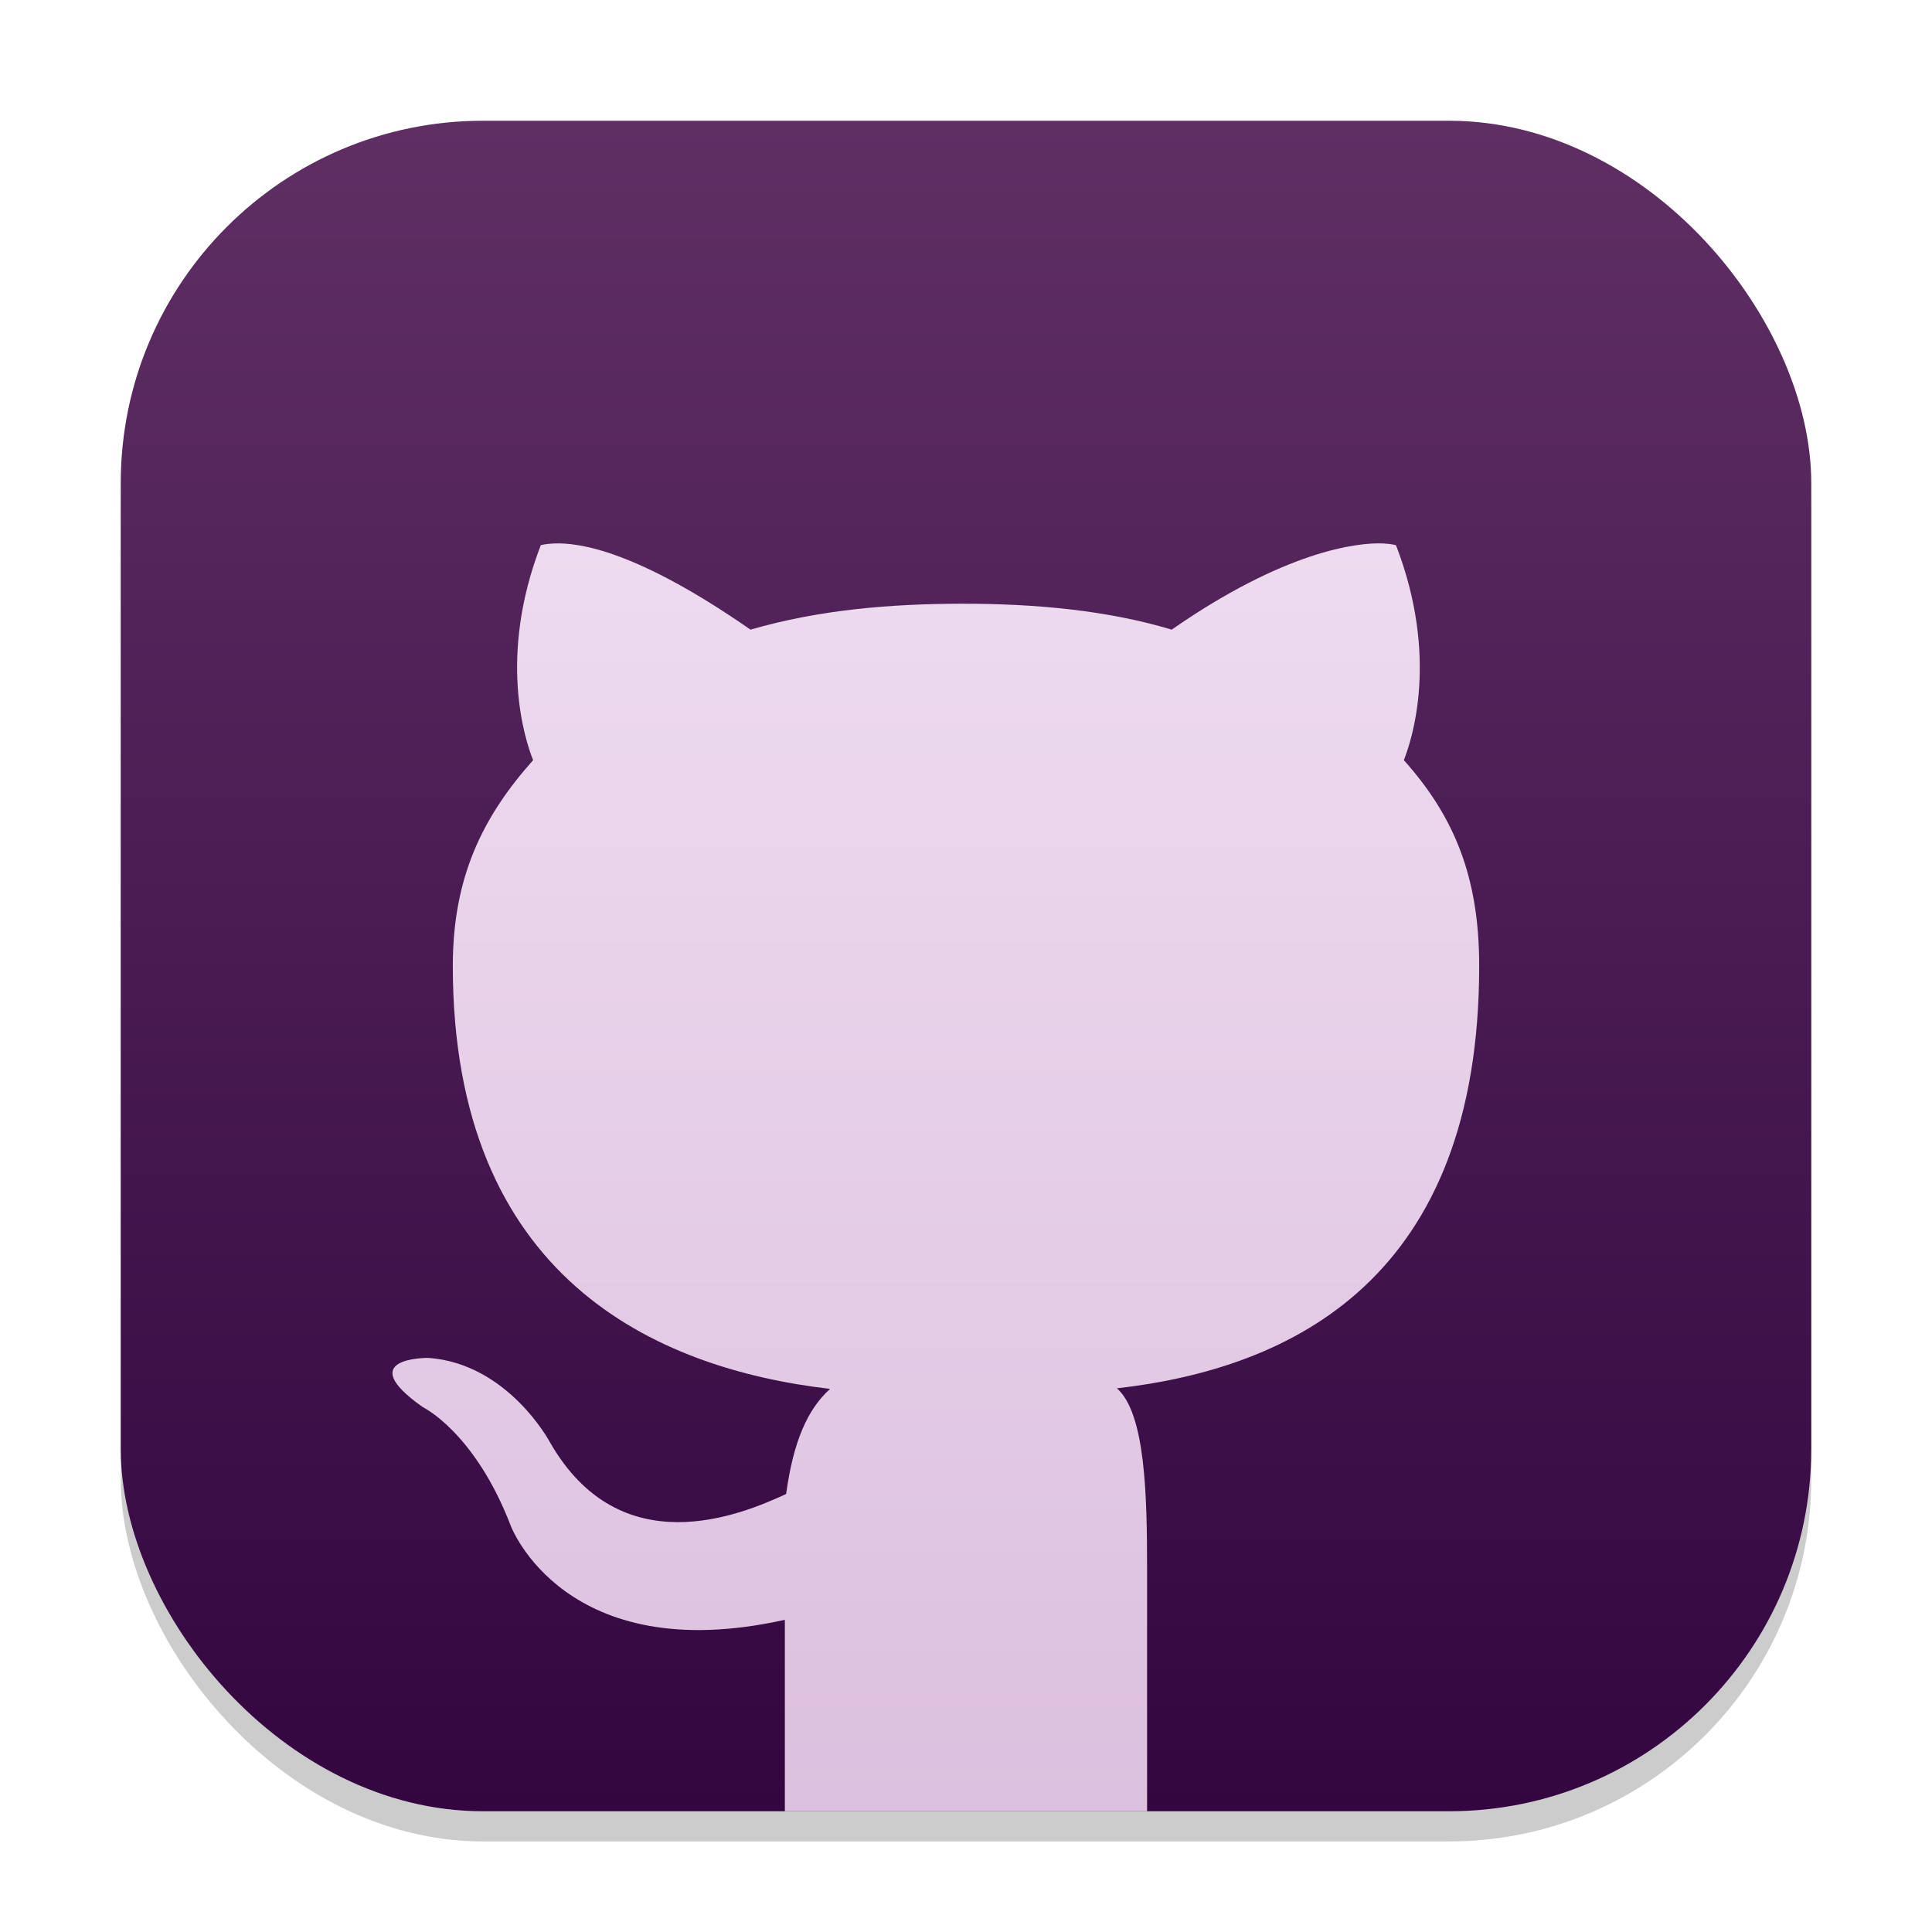 <?xml version="1.0" encoding="UTF-8" standalone="no"?>
<!-- Created with Inkscape (http://www.inkscape.org/) -->

<svg
   width="64"
   height="64"
   viewBox="0 0 64 64"
   version="1.1"
   id="svg1"
   inkscape:version="1.4.2 (ebf0e940d0, 2025-05-08)"
   sodipodi:docname="github-desktop.svg"
   xmlns:inkscape="http://www.inkscape.org/namespaces/inkscape"
   xmlns:sodipodi="http://sodipodi.sourceforge.net/DTD/sodipodi-0.dtd"
   xmlns:xlink="http://www.w3.org/1999/xlink"
   xmlns="http://www.w3.org/2000/svg"
   xmlns:svg="http://www.w3.org/2000/svg">
  <sodipodi:namedview
     id="namedview1"
     pagecolor="#ffffff"
     bordercolor="#000000"
     borderopacity="0.25"
     inkscape:showpageshadow="2"
     inkscape:pageopacity="0.0"
     inkscape:pagecheckerboard="0"
     inkscape:deskcolor="#d1d1d1"
     inkscape:document-units="px"
     inkscape:zoom="12.421875"
     inkscape:cx="32"
     inkscape:cy="32"
     inkscape:window-width="1920"
     inkscape:window-height="1010"
     inkscape:window-x="0"
     inkscape:window-y="0"
     inkscape:window-maximized="1"
     inkscape:current-layer="svg1" />
  <defs
     id="defs1">
    <linearGradient
       inkscape:collect="always"
       xlink:href="#linearGradient5"
       id="linearGradient4"
       x1="16"
       y1="30"
       x2="16"
       y2="2"
       gradientUnits="userSpaceOnUse"
       gradientTransform="scale(2)" />
    <linearGradient
       id="linearGradient1"
       inkscape:collect="always">
      <stop
         style="stop-color:#dcc0df;stop-opacity:1;"
         offset="0"
         id="stop1" />
      <stop
         style="stop-color:#f4e4f4;stop-opacity:1;"
         offset="1"
         id="stop2" />
    </linearGradient>
    <linearGradient
       inkscape:collect="always"
       xlink:href="#linearGradient1"
       id="linearGradient6"
       x1="16"
       y1="30"
       x2="16"
       y2="2"
       gradientUnits="userSpaceOnUse"
       gradientTransform="scale(2)" />
    <linearGradient
       inkscape:collect="always"
       id="linearGradient5">
      <stop
         style="stop-color:#330640;stop-opacity:1;"
         offset="0"
         id="stop4" />
      <stop
         style="stop-color:#5f2f64;stop-opacity:1;"
         offset="1"
         id="stop5" />
    </linearGradient>
  </defs>
  <rect
     style="opacity:0.2;fill:#000000;stroke-width:3.5"
     id="rect1"
     width="56"
     height="56"
     x="4"
     y="5"
     ry="12" />
  <rect
     style="fill:url(#linearGradient4);stroke-width:2"
     id="rect2"
     width="56"
     height="56"
     x="4"
     y="4"
     ry="12" />
  <path
     d="m 45.82,18.003 c -0.852,-0.04 -3.253,0.245 -7.006,2.855 -2.099,-0.633 -4.496,-0.865 -6.994,-0.859 -2.285,0.006 -4.655,0.19 -6.959,0.859 -3.754,-2.611 -5.672,-2.894 -6.525,-2.854 -0.284,0.013 -0.422,0.057 -0.422,0.057 -1.427,3.702 -0.524,6.441 -0.254,7.121 -1.676,1.879 -2.66,3.881 -2.66,6.817 0,10.307 6.679,13.331 12.498,14.01 -0.748,0.672 -1.219,1.745 -1.457,3.482 -1.493,0.689 -5.498,2.374 -7.836,-1.736 0,0 -1.383,-2.584 -4.014,-2.773 0,0 -2.557,-0.033 -0.178,1.635 0,0 1.718,0.828 2.91,3.936 0,0 1.786,4.73 9.076,3.105 v 6.342 h 12 v -8 c 0,-2.508 -0.06,-5.179 -0.999,-6.01 5.837,-0.665 12,-3.657 12,-13.99 0,-2.936 -0.816,-4.94 -2.496,-6.819 0.269,-0.68 1.171,-3.417 -0.26,-7.119 0,0 -0.138,-0.045 -0.422,-0.059 z"
     style="fill:url(#linearGradient6);stroke-width:1"
     id="path403"
     sodipodi:nodetypes="ccccsccscccccccccscscccc" />
</svg>
